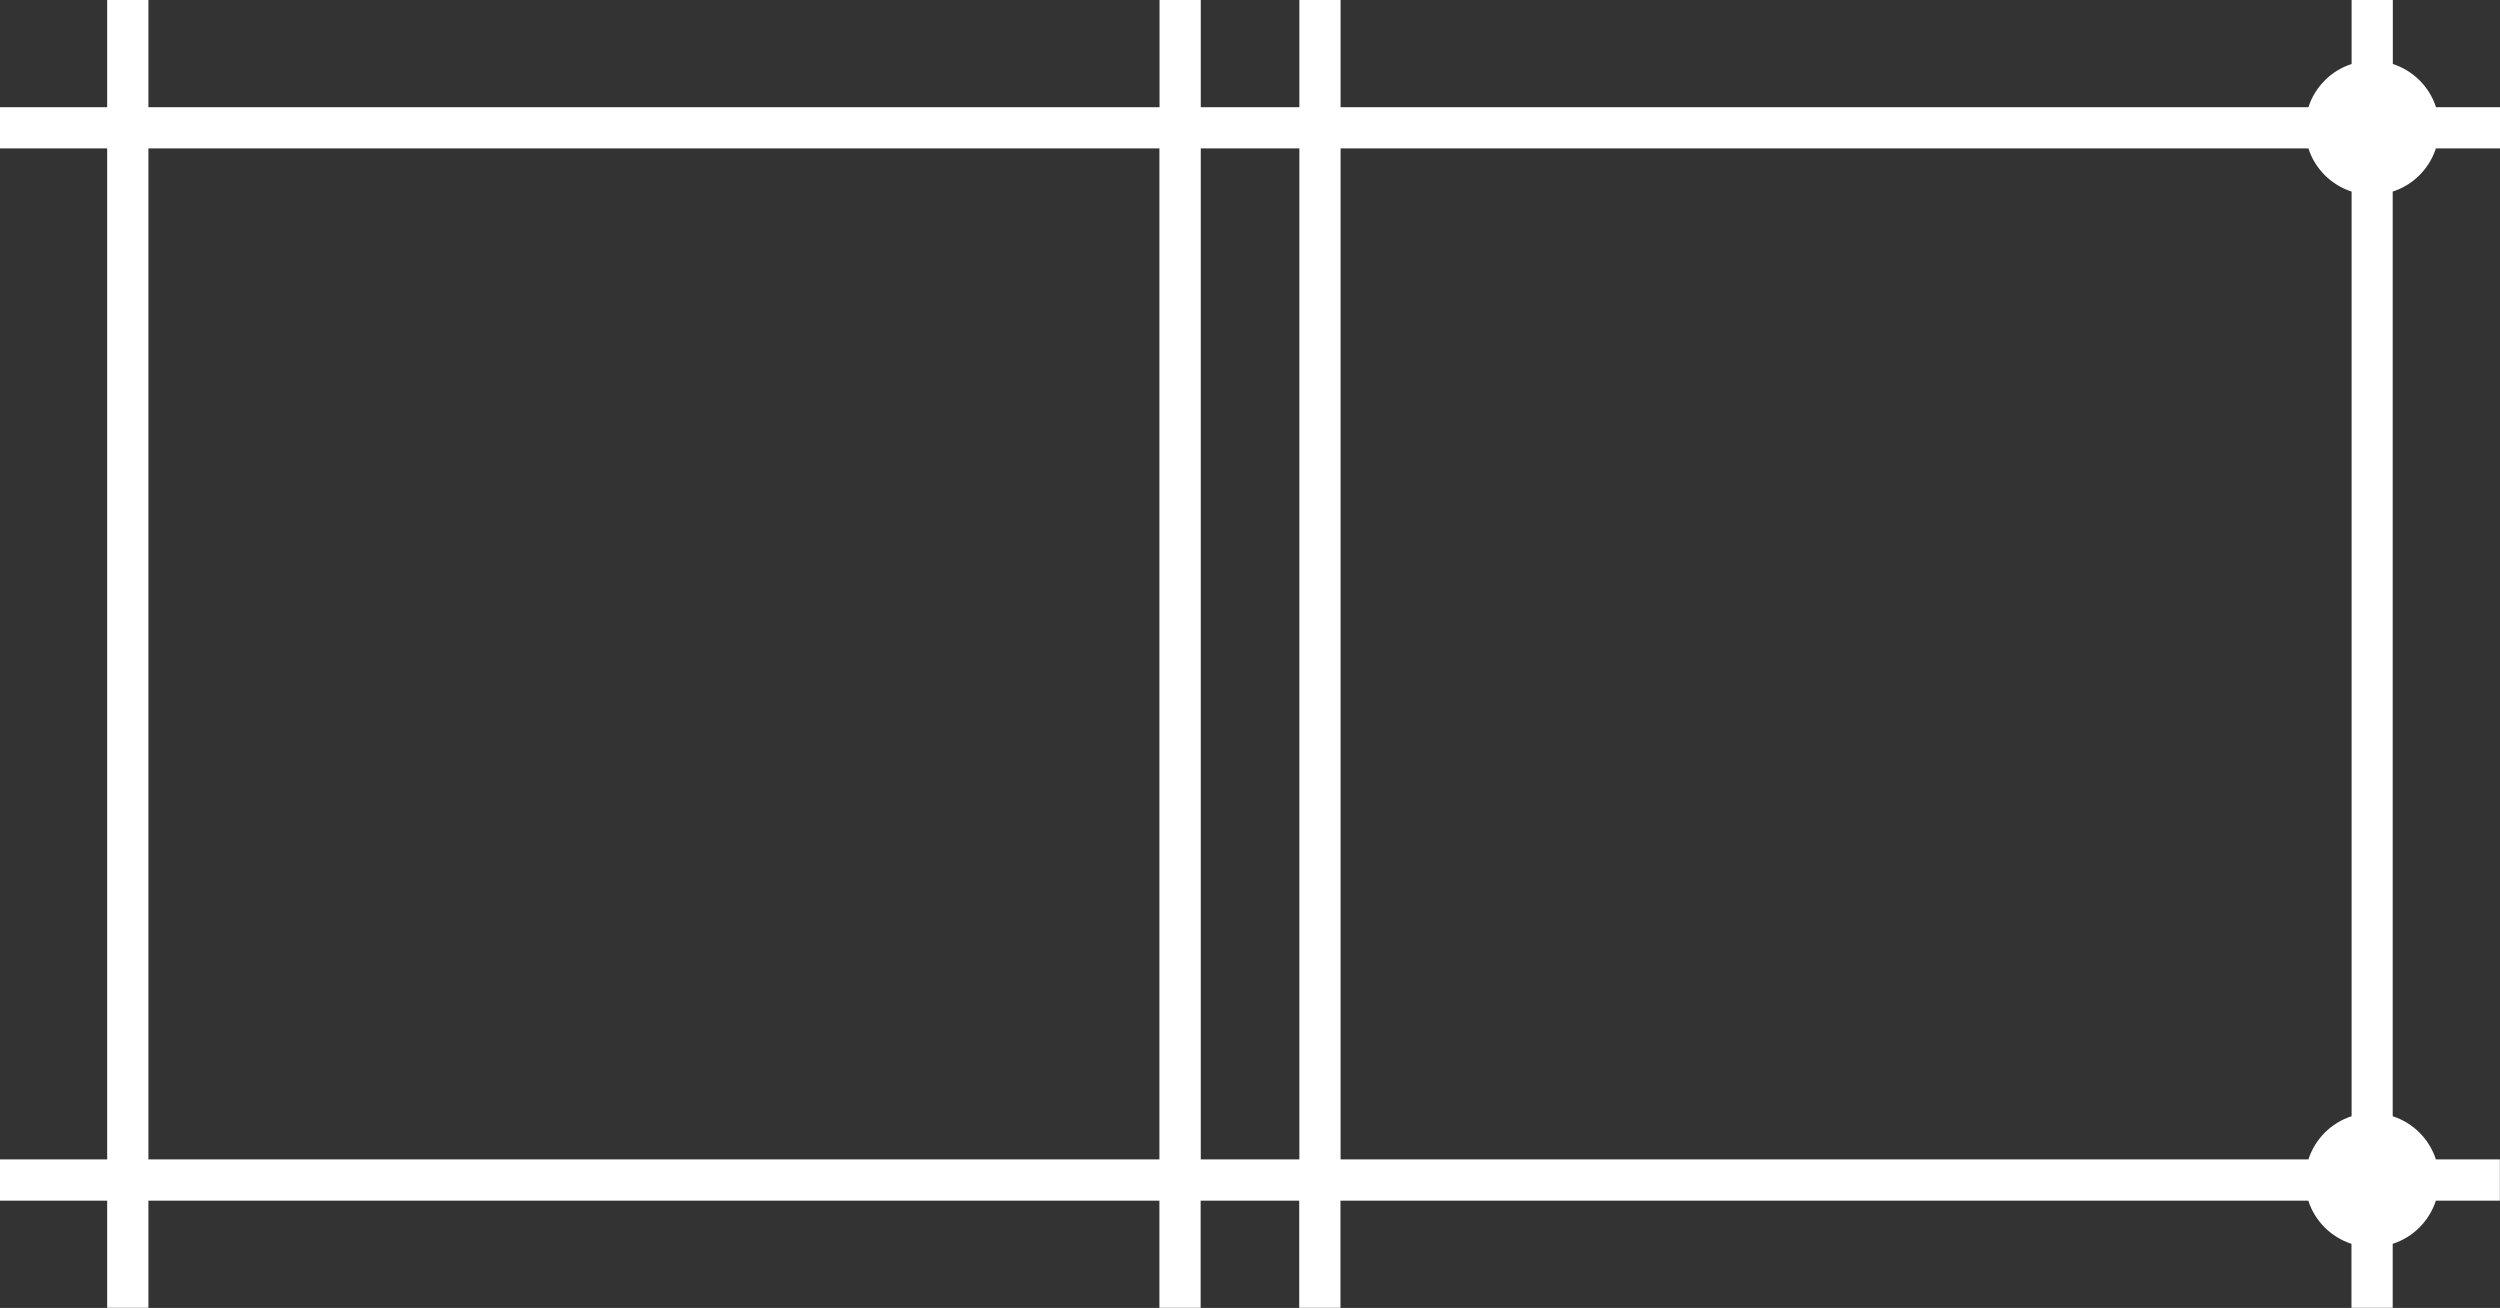 <?xml version="1.0" encoding="UTF-8"?>
<svg id="_레이어_2" data-name="레이어 2" xmlns="http://www.w3.org/2000/svg" viewBox="0 0 192.21 100.56">
  <rect x="0" y="0" width="192.21" height="100.56" fill="#333333" stroke="none"/>
  <defs>
    <style>
      .cls-1 {
        fill: #fff;
      }
    </style>
  </defs>
  <g id="_레이어_1-2" data-name="레이어 1">
    <path class="cls-1" d="M187.29,11.41h4.92v-3.17h-4.92c-.51-1.58-1.75-2.81-3.32-3.32V0h-3.17v4.92c-1.58.51-2.81,1.75-3.32,3.32h-74.41V0h-3.17v8.24h-7.58V0h-3.17v8.24H11.41V0h-3.17v8.24H0v3.17h8.24v77.73H0v3.17h8.24v8.24h3.17v-8.24h77.73v8.24h3.17v-8.24h7.58v8.24h3.17v-8.24h74.41c.51,1.58,1.75,2.81,3.32,3.32v4.92h3.17v-4.92c1.58-.51,2.81-1.75,3.32-3.32h4.92v-3.17h-4.92c-.51-1.58-1.75-2.81-3.32-3.32V14.73c1.58-.51,2.81-1.75,3.32-3.32ZM177.48,89.14h-74.41V11.41h74.41c.51,1.58,1.75,2.81,3.32,3.32v71.09c-1.58.51-2.81,1.75-3.32,3.32ZM11.41,11.41h77.73v77.73H11.41V11.41ZM92.32,11.41h7.58v77.73h-7.58V11.41Z"/>
  </g>
</svg>